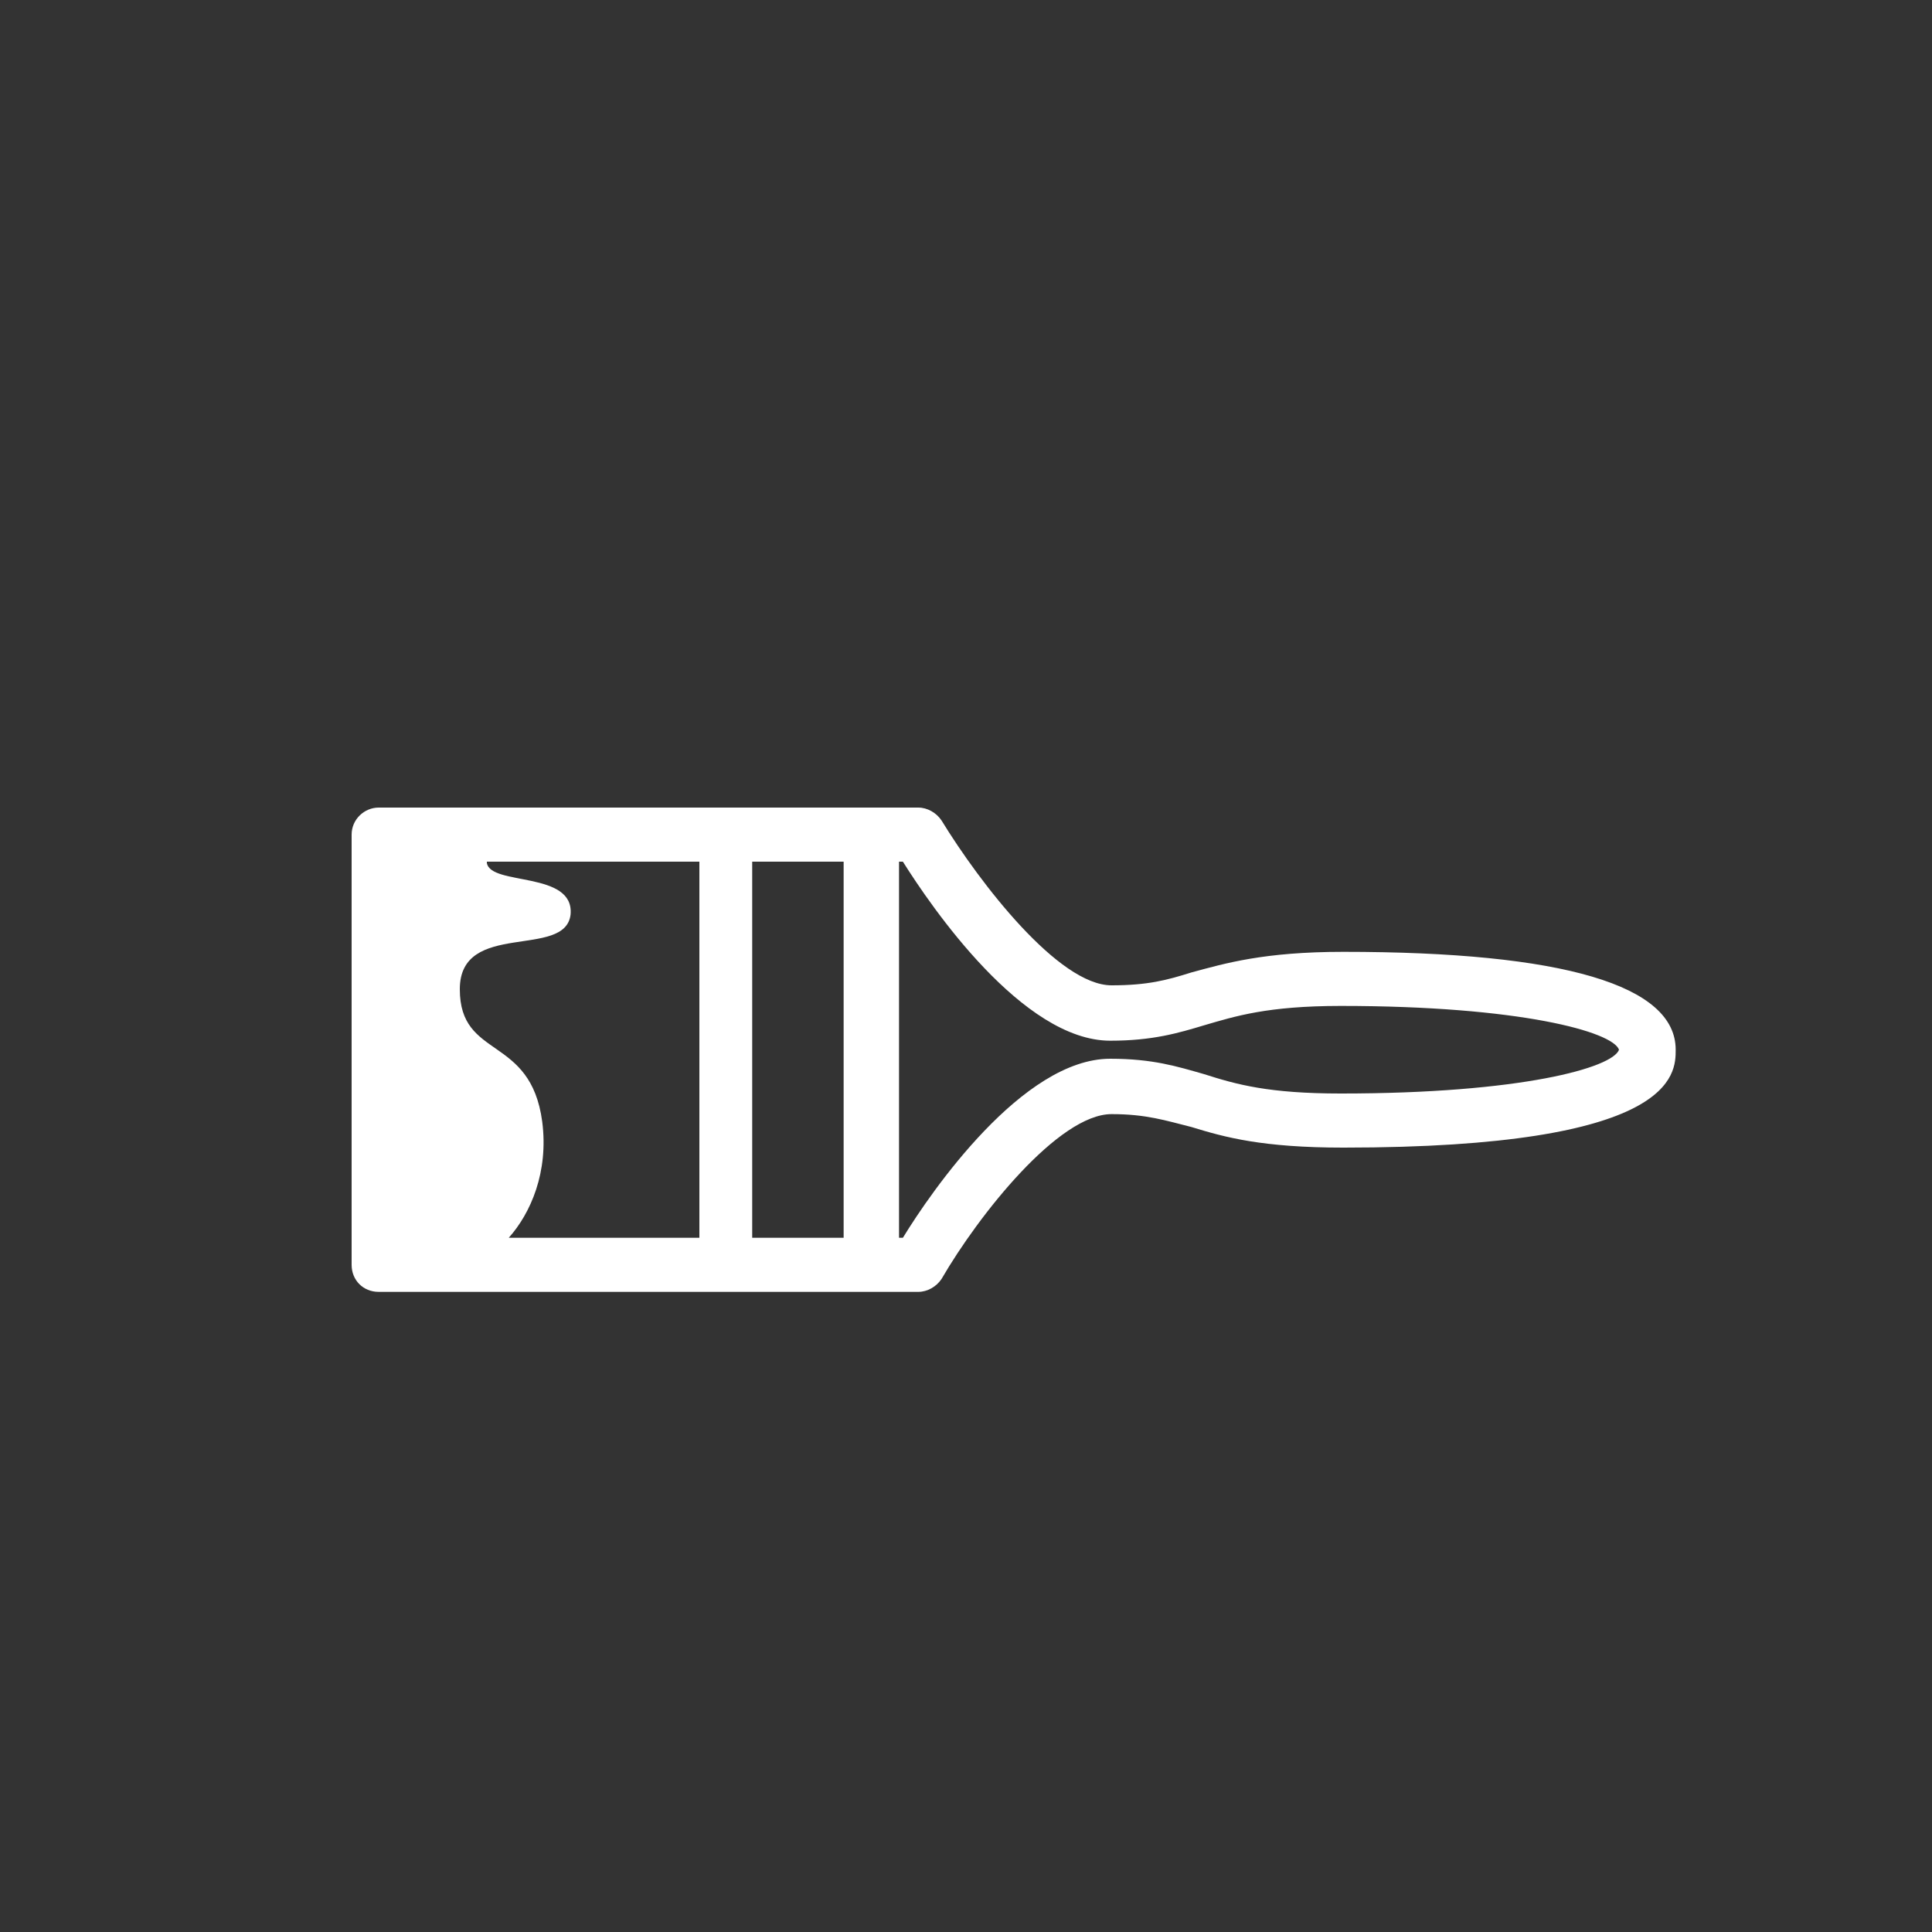 <?xml version="1.0" encoding="utf-8"?>
<!-- Generator: Adobe Illustrator 19.1.0, SVG Export Plug-In . SVG Version: 6.00 Build 0)  -->
<svg version="1.1" id="Layer_1" xmlns="http://www.w3.org/2000/svg" xmlns:xlink="http://www.w3.org/1999/xlink" x="0px" y="0px"
	 viewBox="-244 166 150 150" style="enable-background:new -244 166 150 150;" xml:space="preserve">
<rect x="-244" y="166" width="150" height="150" fill="#333333" stroke="none"/>
<style type="text/css">
	.st0{fill:#FFFFFF;}
</style>
<path class="st0" d="M-216.7,230.8v33.4c0,1.2,0.9,2.1,2.1,2.1h7.7h19.2h11.3c0.1,0,0.2,0,0.3,0h3.4c0.7,0,1.4-0.4,1.8-1
	c2.9-5,9.1-12.8,13.2-12.8c2.7,0,4.2,0.5,6.2,1c2.6,0.8,5.5,1.6,11.8,1.6c25.8,0,25.8-5.7,25.8-7.6c0-5-8.7-7.6-25.8-7.6
	c-6.2,0-9.2,0.9-11.8,1.6c-1.9,0.6-3.4,1-6.2,1c-4.1,0-10.2-7.9-13.2-12.8c-0.4-0.6-1.1-1-1.8-1h-3.4c-0.1,0-0.2,0-0.3,0h-11.3
	h-19.2h-7.7C-215.7,228.7-216.7,229.6-216.7,230.8z M-204.5,262.1c1.7-1.9,3.1-5.1,2.6-9c-0.9-6.8-6.4-4.8-6.4-10.3
	c0-5.4,8.2-2.3,8.6-5.8c0.3-3.4-6.2-2.2-6.5-4c0-0.1,0-0.1,0-0.1h1.5h15v29.2H-204.5z M-178.5,232.9v29.2h-7.1v-29.2H-178.5z
	 M-173.9,232.9c2.2,3.5,9.3,13.9,16.1,13.9c3.3,0,5.3-0.6,7.3-1.2c2.4-0.7,4.9-1.5,10.6-1.5c13.9,0,21.1,2,21.6,3.4
	c-0.5,1.4-7.6,3.4-21.6,3.4c-5.6,0-8.1-0.7-10.6-1.5c-2.1-0.6-4-1.2-7.3-1.2c-6.8,0-13.9,10.3-16.1,13.9h-0.3v-29.2H-173.9z"/>
</svg>
